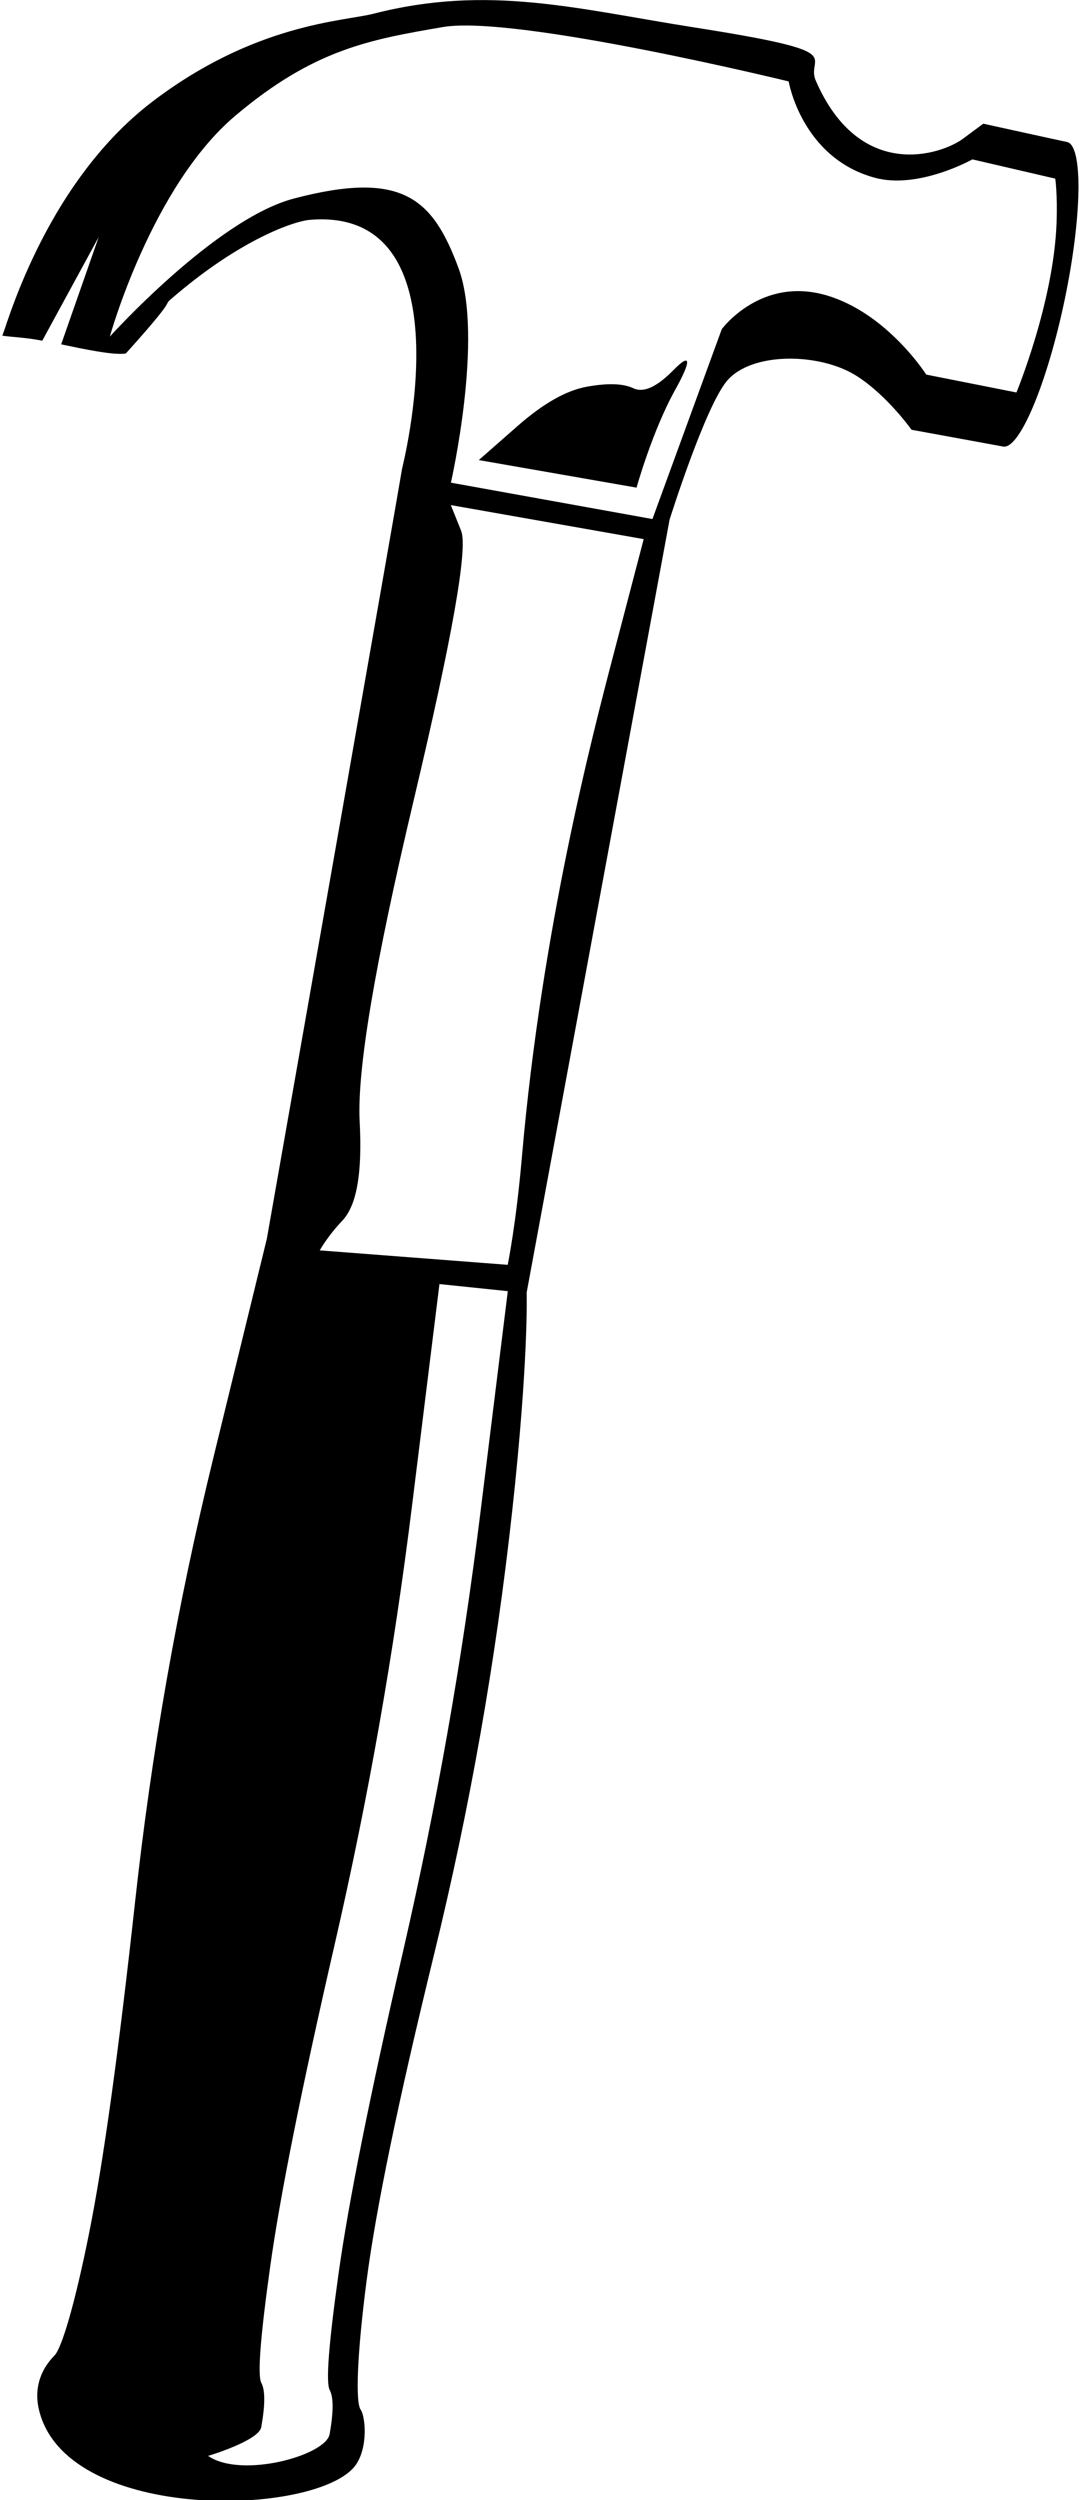 <?xml version="1.0" encoding="UTF-8"?>
<svg xmlns="http://www.w3.org/2000/svg" xmlns:xlink="http://www.w3.org/1999/xlink" width="304pt" height="704pt" viewBox="0 0 304 704" version="1.1">
<g id="surface1">
<path style=" stroke:none;fill-rule:nonzero;fill:rgb(0%,0%,0%);fill-opacity:1;" d="M 300.578 39.973 C 299.848 39.84 277.031 34.828 277.031 34.828 C 277.031 34.828 275.152 36.227 271.289 39.078 C 265.254 43.535 242.262 51.293 229.84 22.707 C 226.766 15.637 240.812 14.809 195.512 7.707 C 162.805 2.578 137.656 -4.457 105.238 3.863 C 96.898 6.004 71.922 6.543 42.953 28.605 C 11.758 52.359 1.152 94.59 0.613 94.512 C 3.738 94.973 7.199 95 11.906 95.938 C 17.371 85.914 27.816 66.723 27.816 66.723 C 27.816 66.723 21.309 85.293 17.234 96.961 C 23.672 98.312 32.215 100.117 35.457 99.527 C 52.938 80.164 43.746 87.945 49.922 82.734 C 68.109 67.387 82.777 62.273 87.34 61.898 C 132.484 58.191 113.176 132.078 113.258 132.094 C 111.957 140.188 79.285 325.527 75.184 348.789 C 75.184 348.801 70.23 369.07 60.09 410.562 C 49.949 452.066 42.719 493.074 38.055 535.539 C 33.391 578.008 29.16 608.516 25.16 628.516 C 21.164 648.516 17.426 661.168 15.336 663.273 C 11.785 666.855 9.488 672.027 10.934 678.352 C 18.133 709.773 85.93 708.812 99.285 695.211 C 103.836 690.586 103.105 680.633 101.602 678.484 C 100.098 676.336 100.645 662.531 103.273 642.289 C 105.902 622.047 112.137 591.895 122.277 550.395 C 132.422 508.891 139.652 467.883 144.316 425.414 C 148.98 382.945 148.387 363.93 148.387 363.93 L 188.652 146.316 C 188.652 146.316 198.625 114.574 204.828 107.238 C 211.801 98.996 231.055 99.285 241.391 105.883 C 249.965 111.352 256.816 121.012 256.816 121.012 C 256.816 121.012 281.406 125.516 282.656 125.742 C 287.238 126.57 295.055 107.891 299.973 84.367 C 304.887 60.844 305.164 40.801 300.578 39.973 Z M 135.359 425.852 C 130.184 467.699 123.039 508.207 113.594 549.305 C 104.145 590.402 98.172 620.219 95.387 640.18 C 92.598 660.141 91.777 670.895 92.883 672.945 C 93.988 675 93.984 679.086 92.871 685.398 C 91.812 691.406 68 698 58.629 691.523 C 58.629 691.523 72.926 687.285 73.613 683.402 C 74.727 677.09 74.73 673.008 73.625 670.953 C 72.52 668.898 73.34 658.148 76.129 638.188 C 78.914 618.227 84.887 588.406 94.336 547.309 C 103.781 506.215 110.926 465.703 116.102 423.855 C 121.281 382.008 123.812 361.566 123.812 361.566 L 143.07 363.562 C 143.07 363.562 140.539 384 135.359 425.852 Z M 172.77 184.605 C 167 206.648 152.602 261.652 147.043 325.77 C 145.383 344.914 143.039 356.145 143.039 356.145 L 90.082 352.078 C 90.082 352.078 92.355 347.992 96.426 343.738 C 100.492 339.484 102.105 330.348 101.336 315.891 C 100.562 301.43 105.543 271.785 116.508 225.535 C 127.473 179.289 131.875 154.328 129.922 149.461 C 127.969 144.598 127.016 142.223 127.016 142.223 L 181.355 151.805 C 181.355 151.805 178.539 162.566 172.77 184.605 Z M 297.68 62.723 C 296.863 85.203 286.371 110.516 286.371 110.516 L 260.965 105.477 C 260.965 105.477 250.023 88.273 232.996 83.203 C 214.359 77.648 203.352 92.691 203.352 92.691 L 183.82 146.152 L 127.039 135.91 C 127.039 135.91 136.387 94.848 129.152 75.402 C 121.914 55.957 113.453 47.836 82.785 55.91 C 60.738 61.711 30.941 94.785 30.941 94.785 C 30.941 94.785 42.656 52.535 66.336 32.555 C 88.52 13.832 104.281 11.145 124.73 7.625 C 145.176 4.105 222.203 22.93 222.203 22.93 C 222.203 22.93 225.824 44.398 246.418 50.039 C 258.754 53.418 273.961 44.879 273.961 44.879 L 297.312 50.297 C 297.312 50.297 297.969 54.738 297.68 62.723 "/>
<path style=" stroke:none;fill-rule:nonzero;fill:rgb(0%,0%,0%);fill-opacity:1;" d="M 189.82 104.133 C 185.059 108.977 181.332 110.68 178.457 109.328 C 175.586 107.973 171.309 107.824 165.43 108.871 C 159.551 109.918 153.105 113.566 145.785 119.988 C 138.469 126.406 134.895 129.547 134.895 129.547 L 179.344 137.309 C 179.344 137.309 183.754 121.414 190.242 109.738 C 194.961 101.262 194.578 99.293 189.82 104.133 "/>
</g>
</svg>
